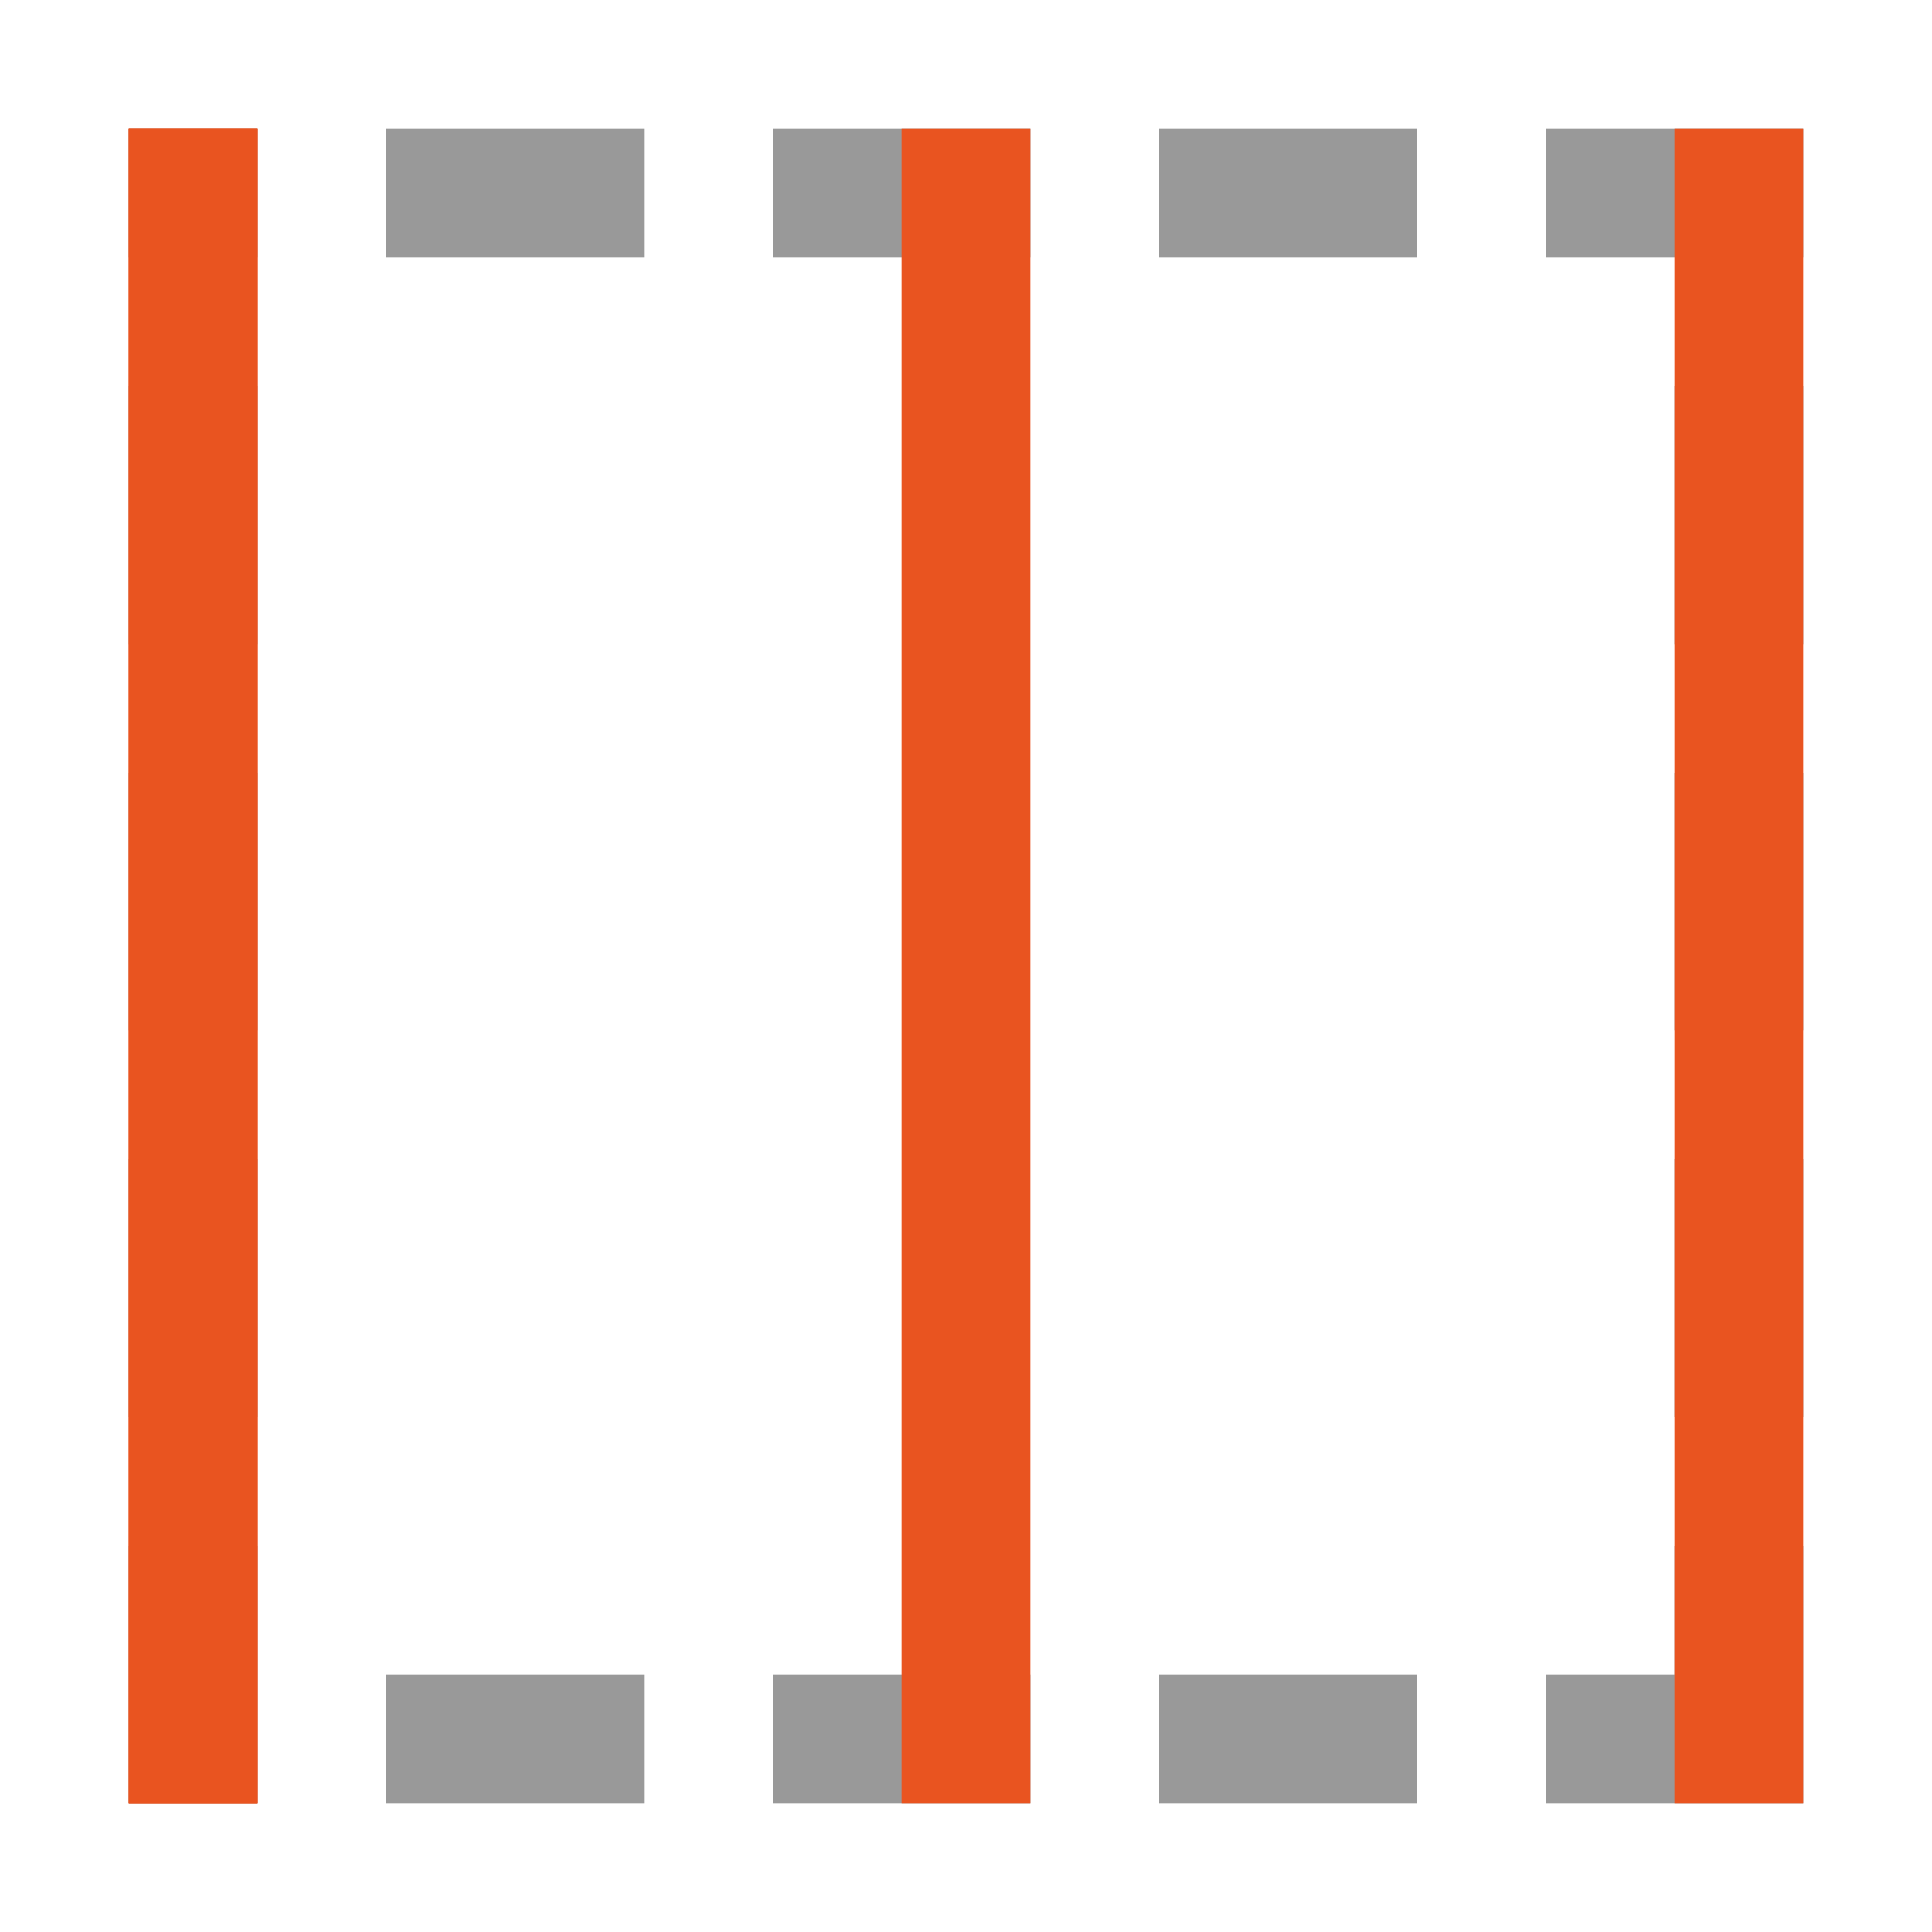 <svg xmlns="http://www.w3.org/2000/svg" height="15" width="15"><path d="M1 1v1h1V1zm2 0v1h2V1zm3 0v1h2V1zm3 0v1h2V1zm3 0v1h2V1h-1zM1 3v2h1V3zm12 0v2h1V3zM1 6v2h1V6zm12 0v2h1V6zM1 9v2h1V9zm12 0v2h1V9zM1 12v2h1v-2zm12 0v1h-1v1h2v-2zM3 13v1h2v-1zm3 0v1h2v-1zm3 0v1h2v-1z" opacity=".8" fill="gray"/><path fill="#e95420" fill-rule="evenodd" d="M1 1h1v13H1zM7 1h1v13H7z"/><path fill="#e95420" fill-rule="evenodd" d="M1 1h1v13H1z"/><path fill="#e95420" fill-rule="evenodd" d="M1 1h1v13H1zM13 1h1v13h-1z"/></svg>